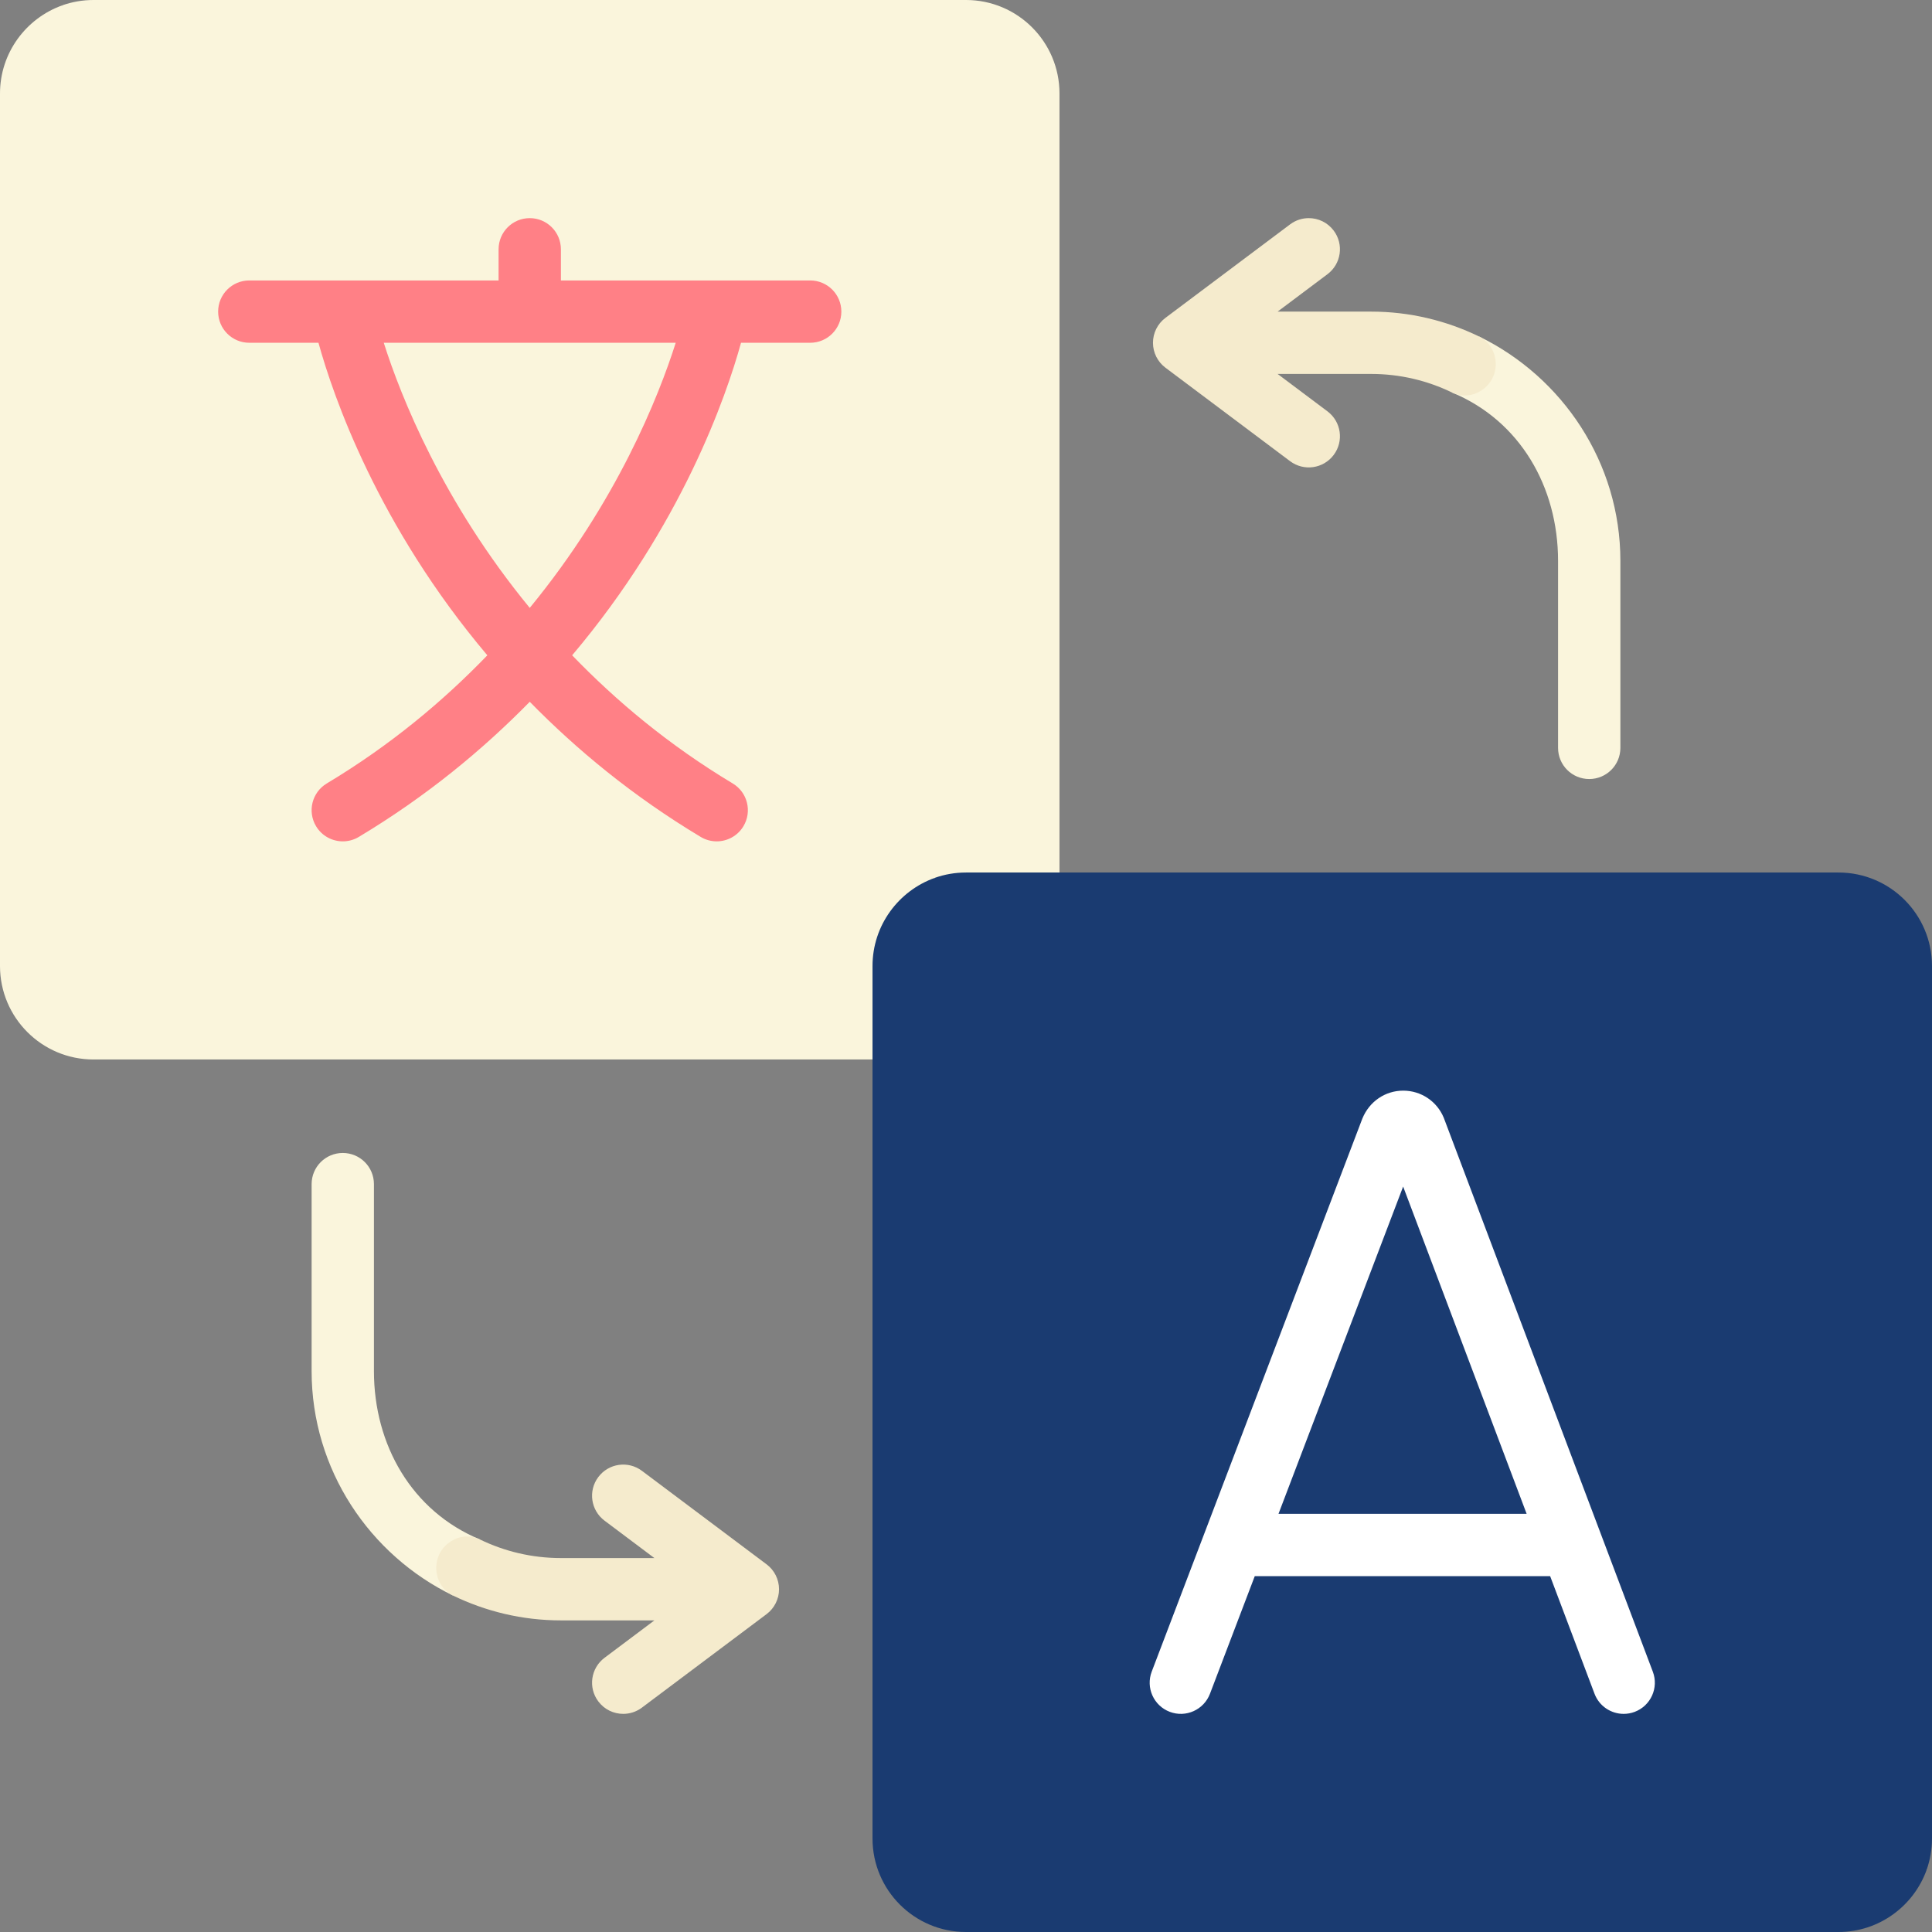 <svg width="30" height="30" enable-background="new 0 0 512 512" viewBox="0 0 512 512" xmlns="http://www.w3.org/2000/svg"><rect x="0" y="0" width="512" height="512" fill="#808080" stroke="none"/><g><path d="m256 0h-231.226c-2.896 0-5.676.497-8.26 1.41l-9.288 23.364v224.226c0 13.682 11.092 24.774 24.774 24.774h248.774v-249c0-13.682-11.092-24.774-24.774-24.774z" fill="#faf5dc"/><path d="m66.065 264.258c-27.365 0-49.548-22.184-49.548-49.548v-213.294c-9.601 3.412-16.517 12.587-16.517 23.358v231.226c0 13.682 11.092 24.774 24.774 24.774h231.226c10.771 0 19.844-6.916 23.257-16.516z" fill="#faf5dc"/><path d="m487.226 231.226h-231.226c-2.896 0-5.676.497-8.26 1.41l-9.33 23.364v222.892c0 13.682 11.092 24.774 24.774 24.774h224.041l23.365-8.184c.913-2.583 1.409-5.362 1.409-8.257v-231.225c.001-13.682-11.091-24.774-24.773-24.774z" fill="#1a3b71"/><path d="m438.016 443.016-55.395-146.774c-1.798-4.379-6.016-7.21-10.75-7.21-.008 0-.008 0-.016 0-4.742.008-8.96 2.847-10.823 7.419l-55.814 146.549c-1.621 4.258.516 9.032 4.782 10.653 4.25 1.621 9.024-.516 10.653-4.782l11.874-31.177h78.278l11.759 31.161c1.25 3.306 4.387 5.339 7.726 5.339.968 0 1.96-.169 2.919-.532 4.267-1.614 6.42-6.372 4.807-10.646zm-99.198-41.839 33.029-86.726 32.726 86.726z" fill="#fff"/><path d="m127.22 407.989c-18.095-7.489-28.123-25.09-28.123-44.635v-49.548c0-4.565-3.693-8.258-8.258-8.258s-8.258 3.694-8.258 8.258v49.548c0 26.107 15.395 48.745 37.43 59.466 1.714-5.294 3.96-10.317 7.209-14.831z" fill="#faf5dc"/><path d="m297.29 495.484c-27.365 0-49.548-22.184-49.548-49.548v-213.295c-9.6 3.413-16.516 12.588-16.516 23.359v231.226c0 13.682 11.092 24.774 24.774 24.774h231.226c10.771 0 19.956-6.916 23.368-16.516z" fill="#1a3b71"/><path d="m214.71 74.323h-66.065v-8.258c0-4.565-3.694-8.258-8.258-8.258s-8.258 3.694-8.258 8.258v8.258h-66.064c-4.565 0-8.258 3.694-8.258 8.258 0 4.565 3.694 8.258 8.258 8.258h18.332c3.877 14.087 15.738 48.506 44.752 82.825-11.651 12.069-25.585 23.78-42.559 33.965-3.911 2.347-5.177 7.419-2.831 11.331 1.548 2.581 4.282 4.008 7.089 4.008 1.444 0 2.911-.379 4.242-1.177 18.036-10.822 32.867-23.134 45.298-35.809 12.431 12.676 27.262 24.988 45.298 35.809 1.331.798 2.798 1.177 4.242 1.177 2.806 0 5.54-1.427 7.089-4.008 2.347-3.911 1.081-8.984-2.831-11.331-16.975-10.185-30.908-21.896-42.559-33.965 29.013-34.32 40.874-68.738 44.752-82.825h18.332c4.565 0 8.258-3.694 8.258-8.258-.001-4.565-3.695-8.258-8.259-8.258zm-74.323 86.773c-23.071-28.07-34.148-55.954-38.684-70.258h77.369c-4.537 14.304-15.614 42.189-38.685 70.258z" fill="#ff8086"/><path d="m170.113 389.782c-3.645-2.734-8.815-2-11.556 1.653-2.742 3.645-2 8.823 1.653 11.556l13.211 9.911h-24.775c-7.679 0-14.942-1.771-21.425-4.914-5.381-2.609-11.607 1.528-11.607 7.508 0 3.064 1.641 5.986 4.398 7.324 8.668 4.207 18.369 6.599 28.634 6.599h24.775l-13.211 9.911c-3.653 2.734-4.395 7.911-1.653 11.556 1.621 2.169 4.097 3.306 6.613 3.306 1.726 0 3.46-.54 4.944-1.653l33.032-24.774c2.081-1.556 3.306-4.008 3.306-6.605s-1.226-5.048-3.306-6.605z" fill="#f5ebcd"/><path d="m384.78 104.011c18.095 7.489 28.123 25.09 28.123 44.635v49.548c0 4.565 3.693 8.258 8.258 8.258s8.258-3.694 8.258-8.258v-49.548c0-26.107-15.395-48.745-37.43-59.466-1.714 5.294-3.96 10.317-7.209 14.831z" fill="#faf5dc"/><path d="m341.887 122.218c3.645 2.734 8.815 2 11.556-1.653 2.742-3.645 2-8.823-1.653-11.556l-13.211-9.911h24.775c7.679 0 14.942 1.771 21.425 4.914 5.381 2.609 11.607-1.528 11.607-7.508 0-3.064-1.641-5.986-4.398-7.324-8.668-4.207-18.369-6.599-28.634-6.599h-24.774l13.211-9.911c3.653-2.734 4.395-7.911 1.653-11.556-1.621-2.169-4.097-3.306-6.613-3.306-1.726 0-3.46.54-4.944 1.653l-33.032 24.774c-2.081 1.556-3.306 4.008-3.306 6.605s1.226 5.048 3.306 6.605z" fill="#f5ebcd"/></g></svg>
